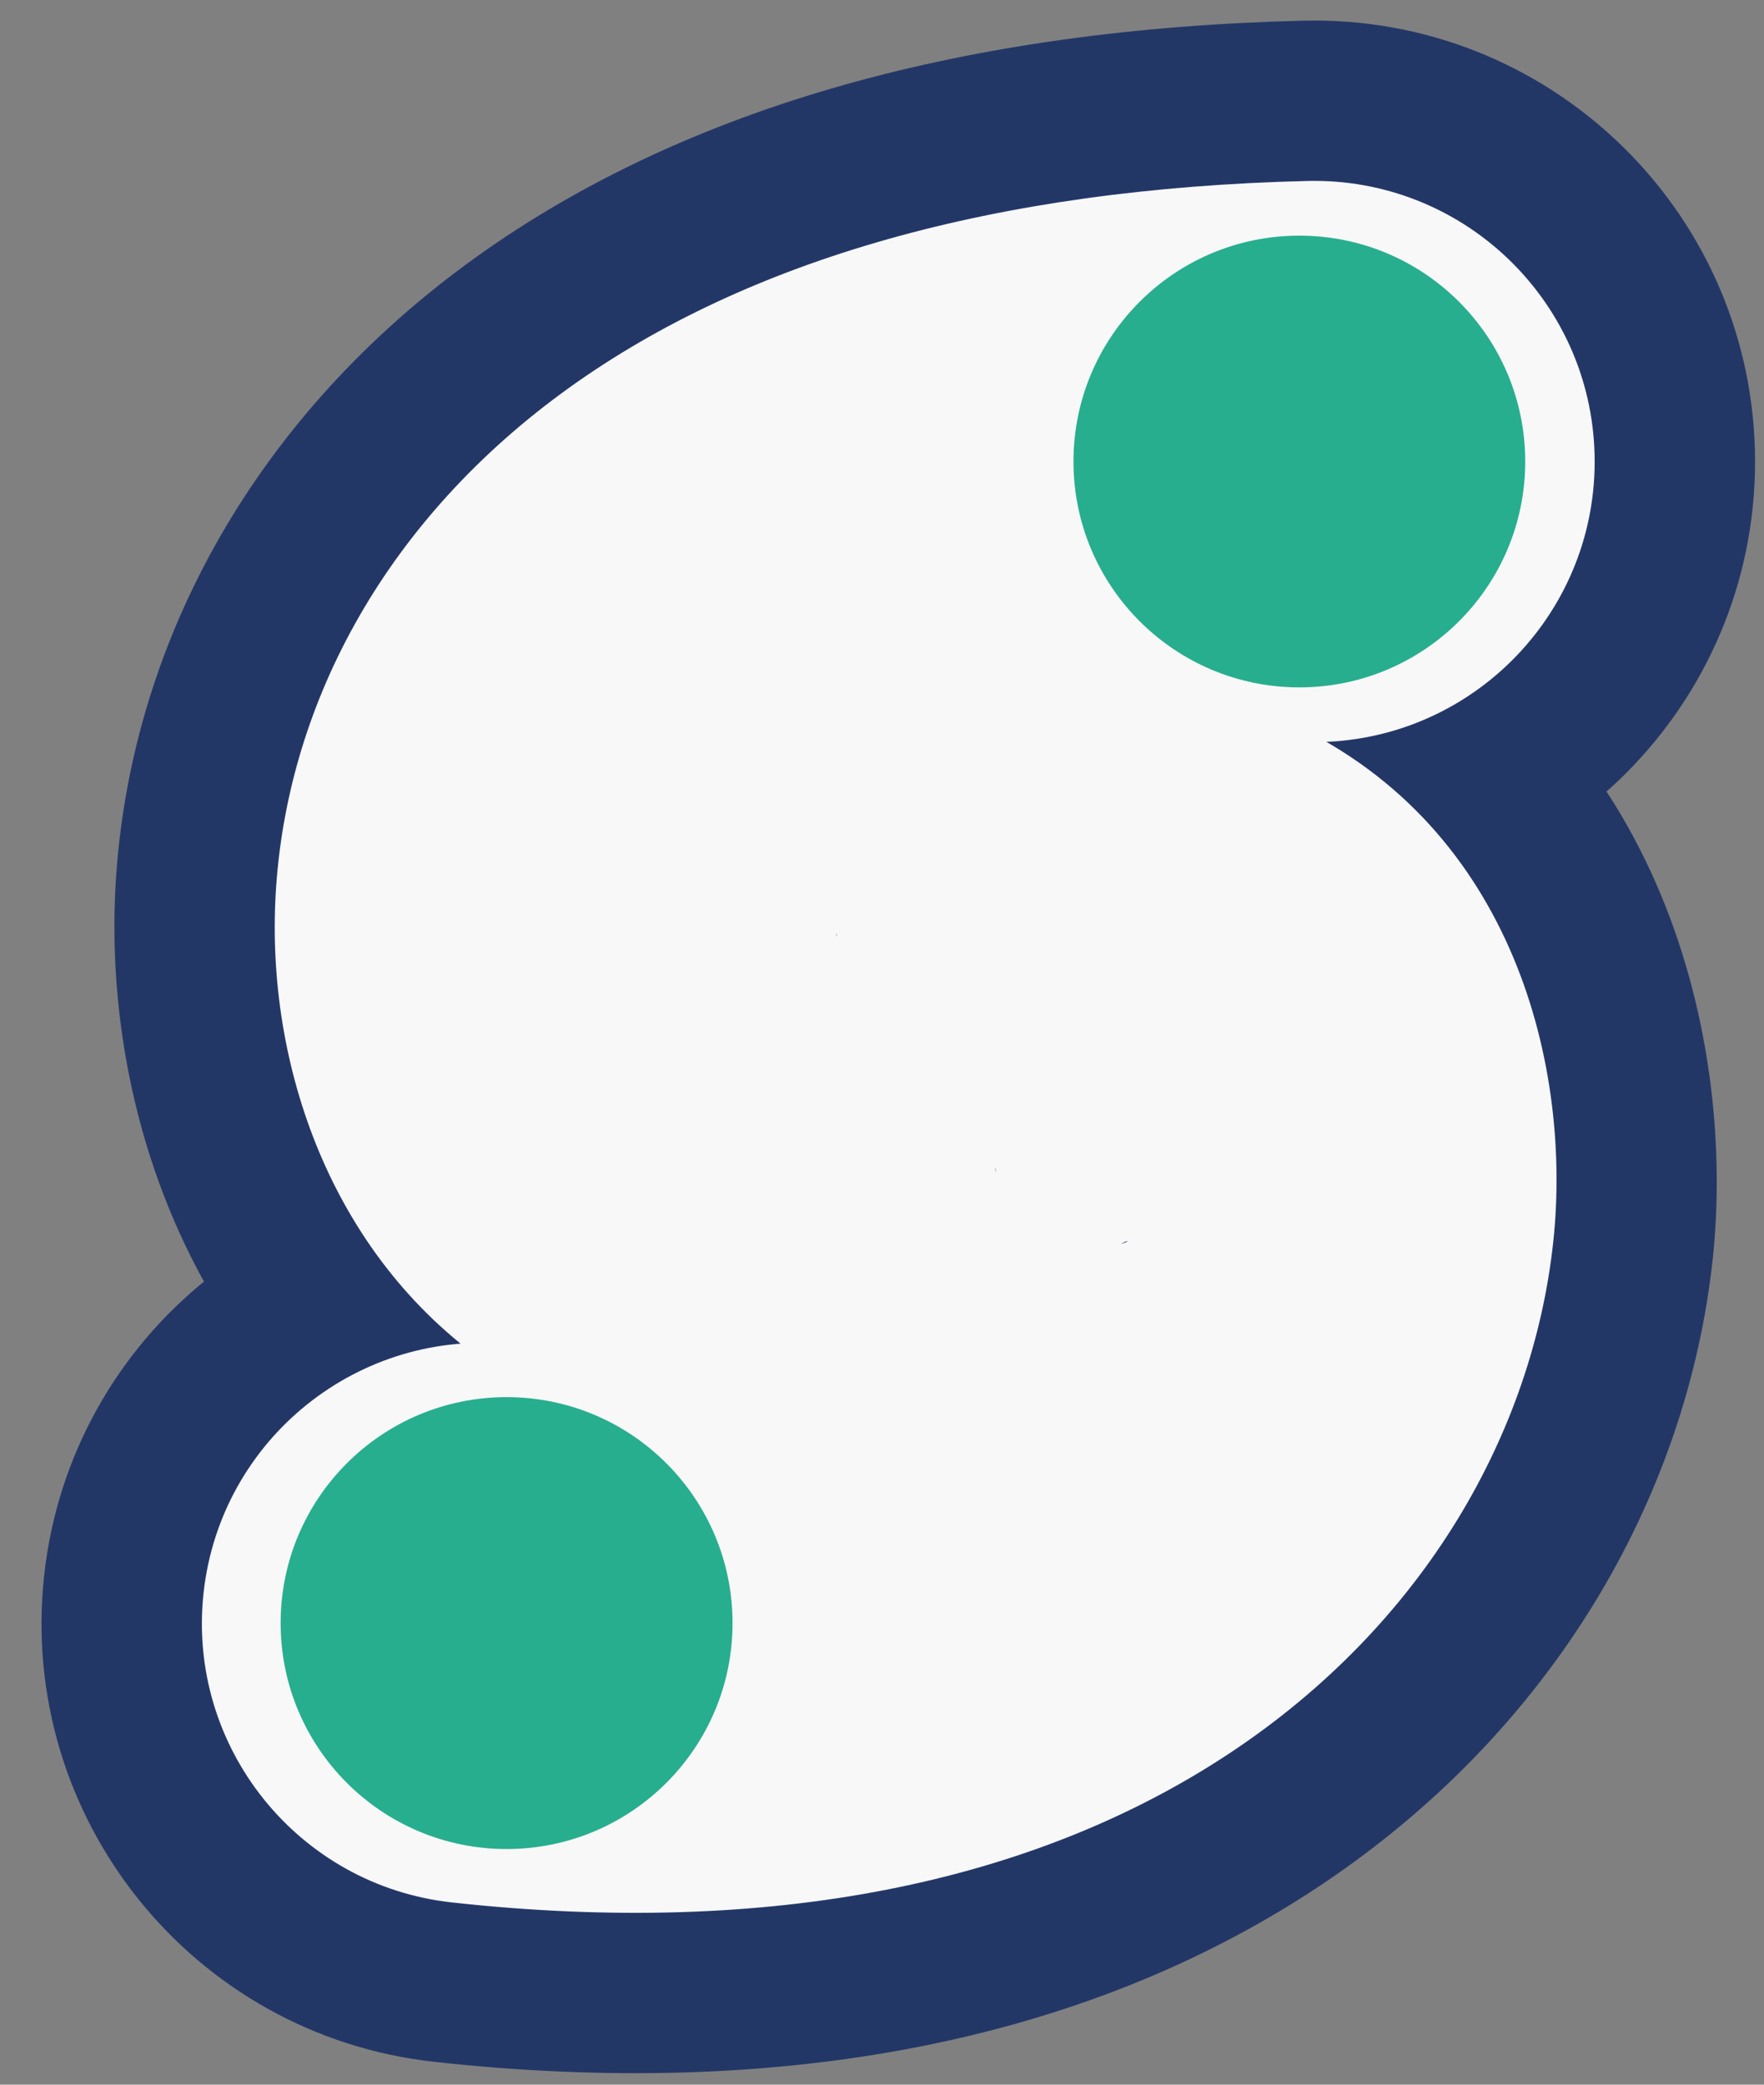 <svg width="22" height="26" viewBox="0 0 22 26" fill="none" xmlns="http://www.w3.org/2000/svg">
<rect x="0" y="0" width="22" height="26" fill="#808080" stroke="none"/>
<path d="M6.62 14.781C3.601 14.448 0.884 16.626 0.551 19.645C0.219 22.665 2.397 25.382 5.416 25.715L6.62 14.781ZM10.74 13.668L6.851 9.779L6.851 9.779L10.74 13.668ZM16.521 11.254C19.558 11.181 21.96 8.66 21.887 5.623C21.813 2.587 19.292 0.184 16.255 0.258L16.521 11.254ZM5.416 25.715C9.741 26.191 13.518 25.469 16.439 23.534C19.358 21.6 21.042 18.677 21.361 15.697C21.641 13.075 20.814 9.027 16.964 7.219C12.849 5.286 9.031 7.599 6.851 9.779L14.629 17.557C15.661 16.526 14.56 18.242 12.288 17.175C11.314 16.718 10.813 15.981 10.604 15.492C10.4 15.018 10.408 14.671 10.423 14.526C10.46 14.181 10.609 14.201 10.364 14.364C10.12 14.526 9.101 15.054 6.62 14.781L5.416 25.715ZM6.851 9.779C7.017 9.613 7.6 9.125 8.626 8.997C9.694 8.865 10.646 9.202 11.293 9.675C12.415 10.496 12.44 11.444 12.422 11.682C12.386 12.189 12.123 12.307 12.345 12.148C12.651 11.929 13.78 11.321 16.521 11.254L16.255 0.258C12.099 0.358 8.588 1.307 5.936 3.208C3.199 5.17 1.659 7.972 1.45 10.901C1.261 13.56 2.217 16.666 4.8 18.555C6.177 19.562 7.991 20.161 9.981 19.913C11.929 19.672 13.494 18.693 14.629 17.557L6.851 9.779Z" fill="#233767"/>
<path d="M6.402 16.769C4.48 16.557 2.751 17.943 2.539 19.864C2.328 21.786 3.714 23.515 5.635 23.727L6.402 16.769ZM10.74 13.668L8.265 11.193L8.265 11.193L10.74 13.668ZM16.473 9.255C18.405 9.208 19.934 7.604 19.887 5.671C19.84 3.739 18.236 2.21 16.304 2.257L16.473 9.255ZM5.635 23.727C9.624 24.166 12.9 23.479 15.334 21.867C17.768 20.255 19.118 17.86 19.372 15.484C19.602 13.336 18.899 10.337 16.114 9.029C13.16 7.642 10.237 9.222 8.265 11.193L13.215 16.143C14.456 14.903 14.249 15.887 13.138 15.365C12.197 14.923 12.464 14.251 12.412 14.739C12.384 14.998 12.2 15.546 11.468 16.031C10.737 16.515 9.217 17.079 6.402 16.769L5.635 23.727ZM8.265 11.193C8.195 11.264 8.387 11.042 8.872 10.982C9.384 10.918 9.834 11.086 10.113 11.29C10.561 11.618 10.407 11.829 10.428 11.54C10.436 11.422 10.5 11.01 11.18 10.523C11.912 9.998 13.474 9.327 16.473 9.255L16.304 2.257C12.404 2.351 9.327 3.238 7.101 4.834C4.822 6.468 3.609 8.739 3.445 11.043C3.293 13.175 4.071 15.544 5.98 16.94C6.99 17.678 8.301 18.107 9.735 17.929C11.142 17.754 12.316 17.042 13.215 16.143L8.265 11.193Z" fill="#F8F8F8"/>
<circle cx="16.205" cy="5.756" r="2.817" fill="#27AE8E"/>
<circle cx="6.318" cy="20.243" r="2.818" fill="#27AE8E"/>
</svg>
